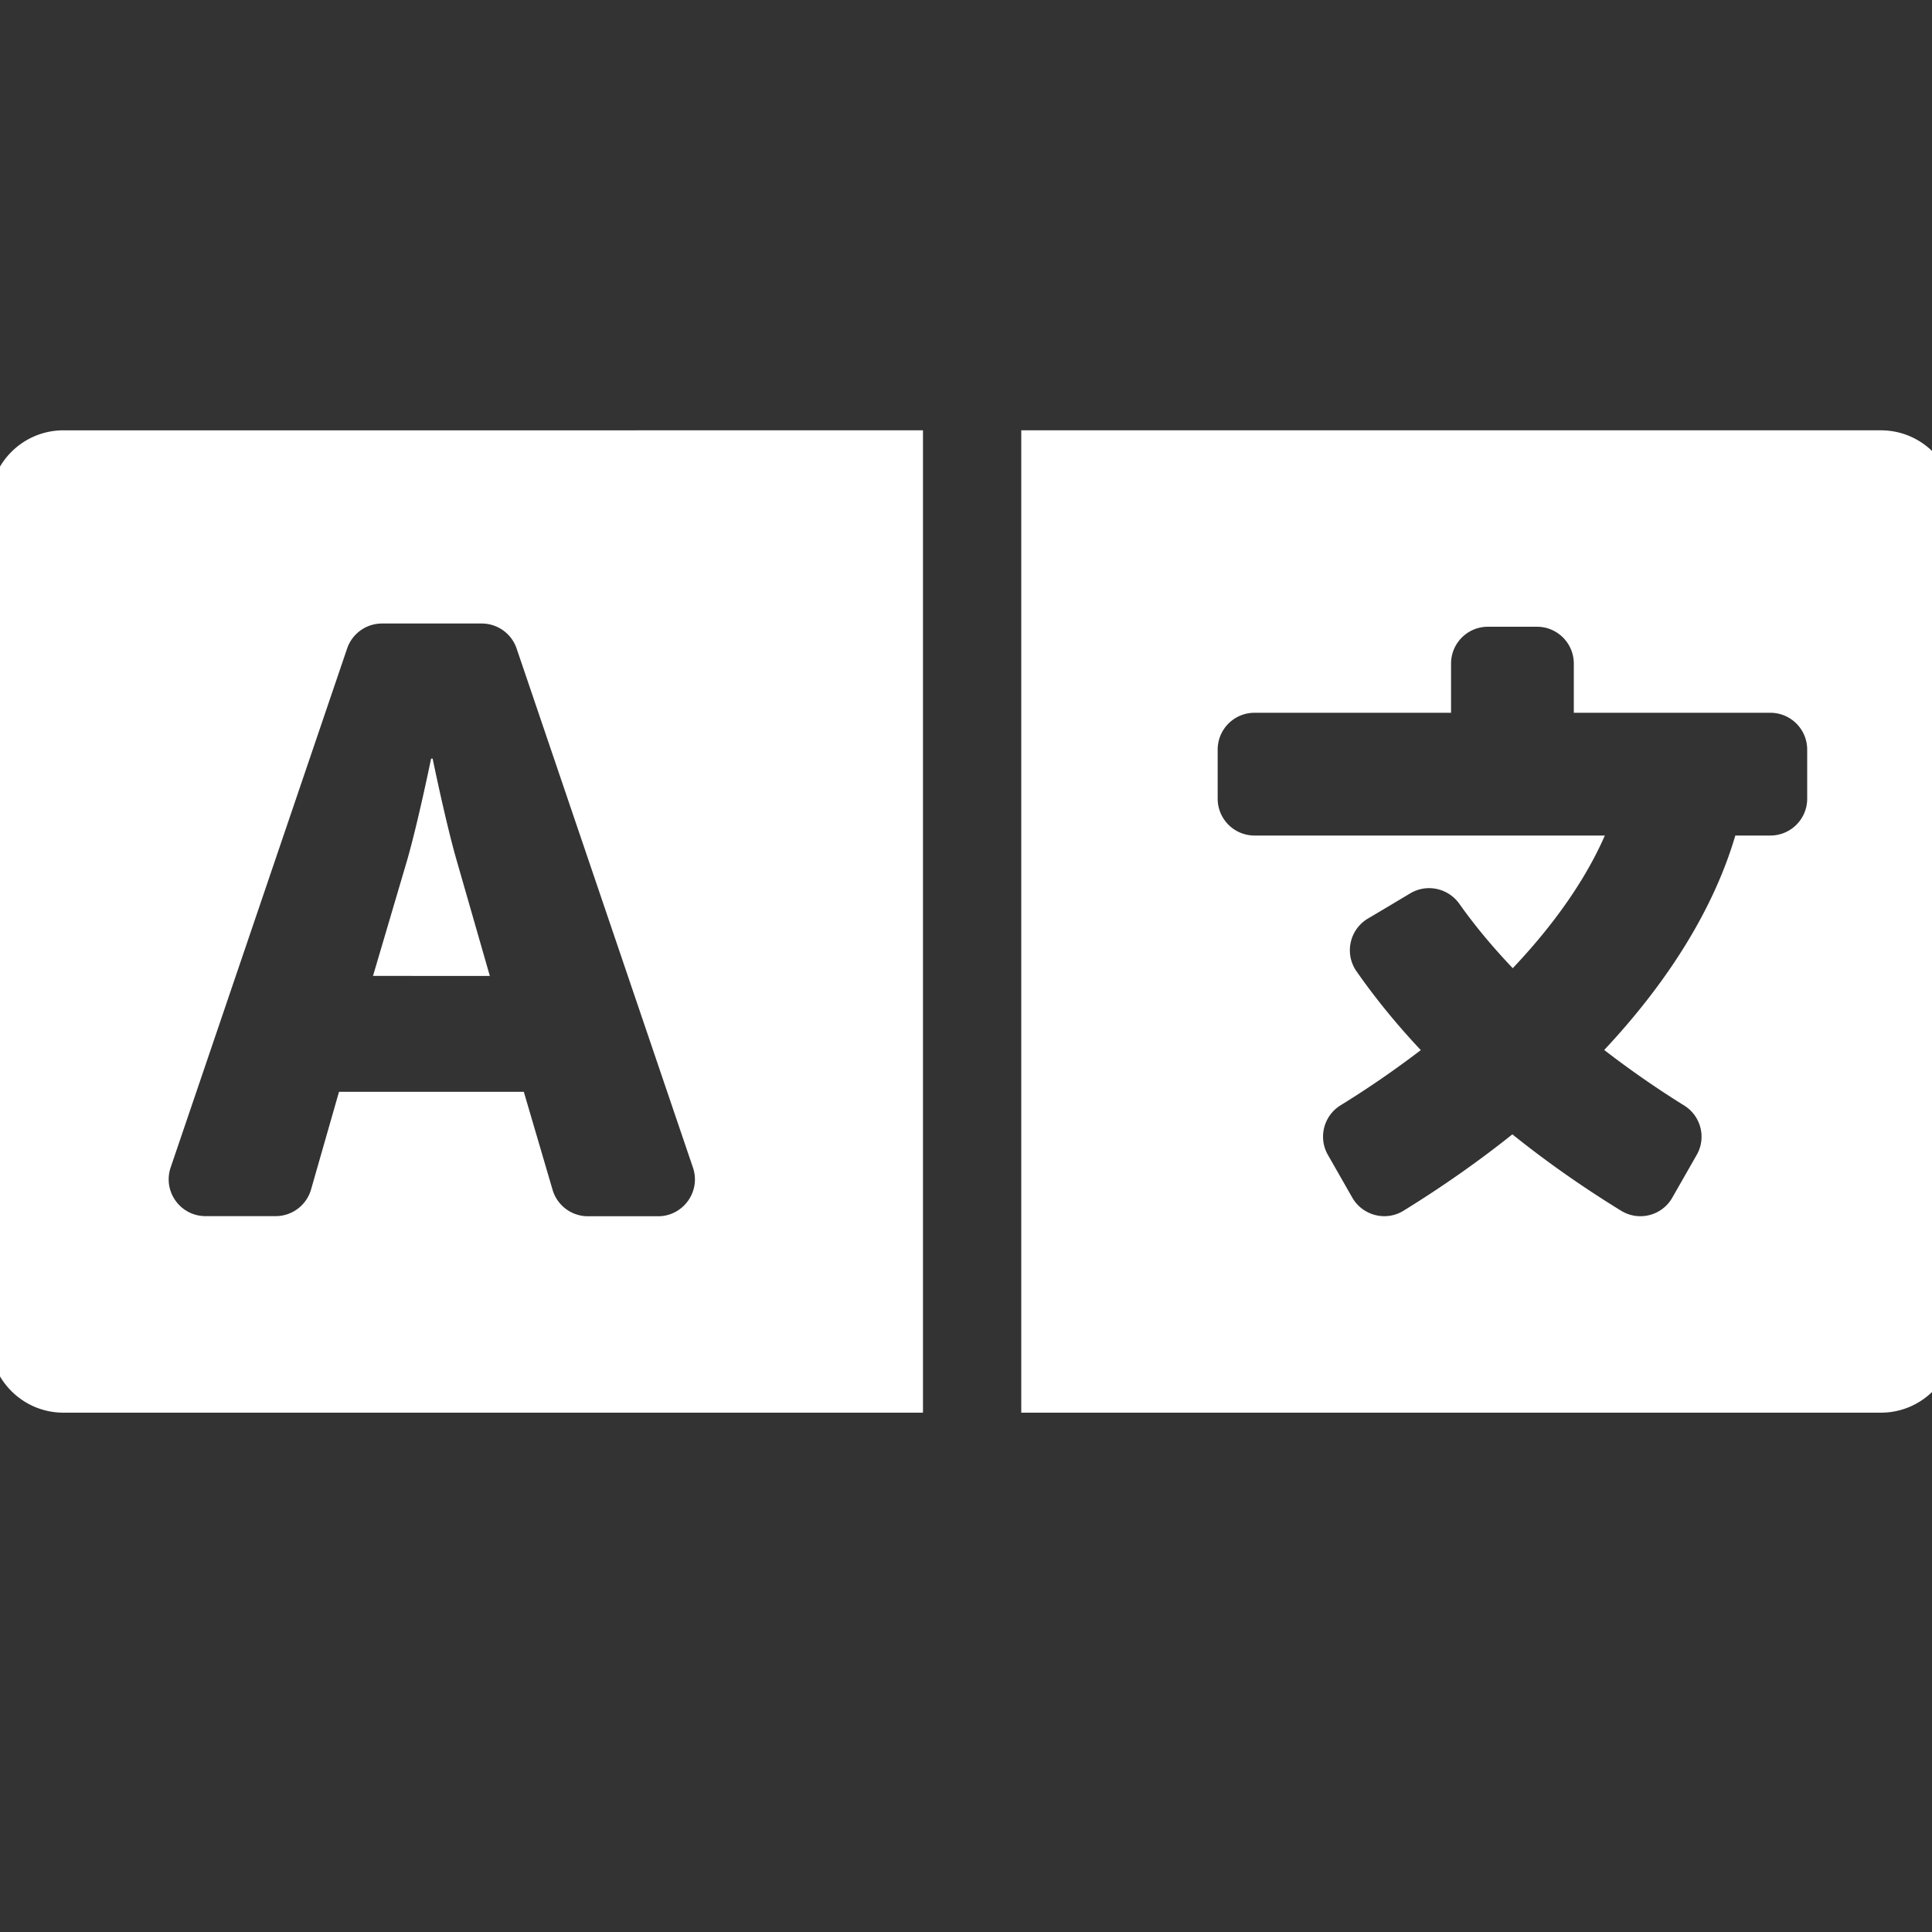 <svg version="1.1" xmlns="http://www.w3.org/2000/svg" xlink="http://www.w3.org/1999/xlink" x="0px" y="0px" width="15px" height="15px" viewBox="0 0 15 15" style="enable-background:new 0 0 15 15;" space="preserve"><rect x="0" y="0" width="15" height="15" fill="#333333" stroke="none"/><path d="M7.166,10.968H0.493c-0.316,0,-0.572,-0.256,-0.572,-0.572V3.913c0,-0.316,0.256,-0.572,0.572,-0.572H7.166ZM4.29,9.237a0.286,0.286,0,0,0,0.274,0.206h0.545c0.196,0,0.334,-0.193,0.271,-0.378L4.011,5.035A0.286,0.286,0,0,0,3.74,4.841H2.966A0.286,0.286,0,0,0,2.695,5.035L1.325,9.064c-0.063,0.186,0.075,0.378,0.271,0.378H2.14A0.286,0.286,0,0,0,2.415,9.235L2.632,8.477H4.067ZM3.359,5.89c0,0,0.103,0.502,0.187,0.792l0.257,0.895H2.896l0.264,-0.895c0.084,-0.29,0.187,-0.792,0.187,-0.792zM14.603,10.968H7.929V3.341h6.674c0.316,0,0.572,0.256,0.572,0.572v6.483c0,0.316,-0.256,0.572,-0.572,0.572zM13.745,5.534H12.219V5.152c0,-0.158,-0.128,-0.286,-0.286,-0.286h-0.381c-0.158,0,-0.286,0.128,-0.286,0.286V5.534H9.74c-0.158,0,-0.286,0.128,-0.286,0.286v0.381c0,0.158,0.128,0.286,0.286,0.286H12.46C12.311,6.828,12.066,7.178,11.745,7.517C11.588,7.352,11.449,7.185,11.331,7.018C11.244,6.895,11.078,6.859,10.949,6.936l-0.174,0.104l-0.155,0.092c-0.142,0.085,-0.183,0.272,-0.089,0.408c0.145,0.208,0.312,0.413,0.5,0.613c-0.194,0.148,-0.401,0.292,-0.622,0.428c-0.132,0.081,-0.176,0.252,-0.099,0.386l0.189,0.331c0.08,0.14,0.261,0.187,0.398,0.102c0.303,-0.187,0.586,-0.386,0.845,-0.593c0.26,0.209,0.543,0.408,0.844,0.593c0.138,0.085,0.318,0.039,0.398,-0.102l0.189,-0.331c0.077,-0.134,0.033,-0.304,-0.099,-0.385A7.454,7.454,0,0,1,12.455,8.152c0.501,-0.534,0.853,-1.103,1.018,-1.665h0.272c0.158,0,0.286,-0.128,0.286,-0.286V5.82c0,-0.158,-0.128,-0.286,-0.286,-0.286z" fill="#FFFFFF"/></svg>